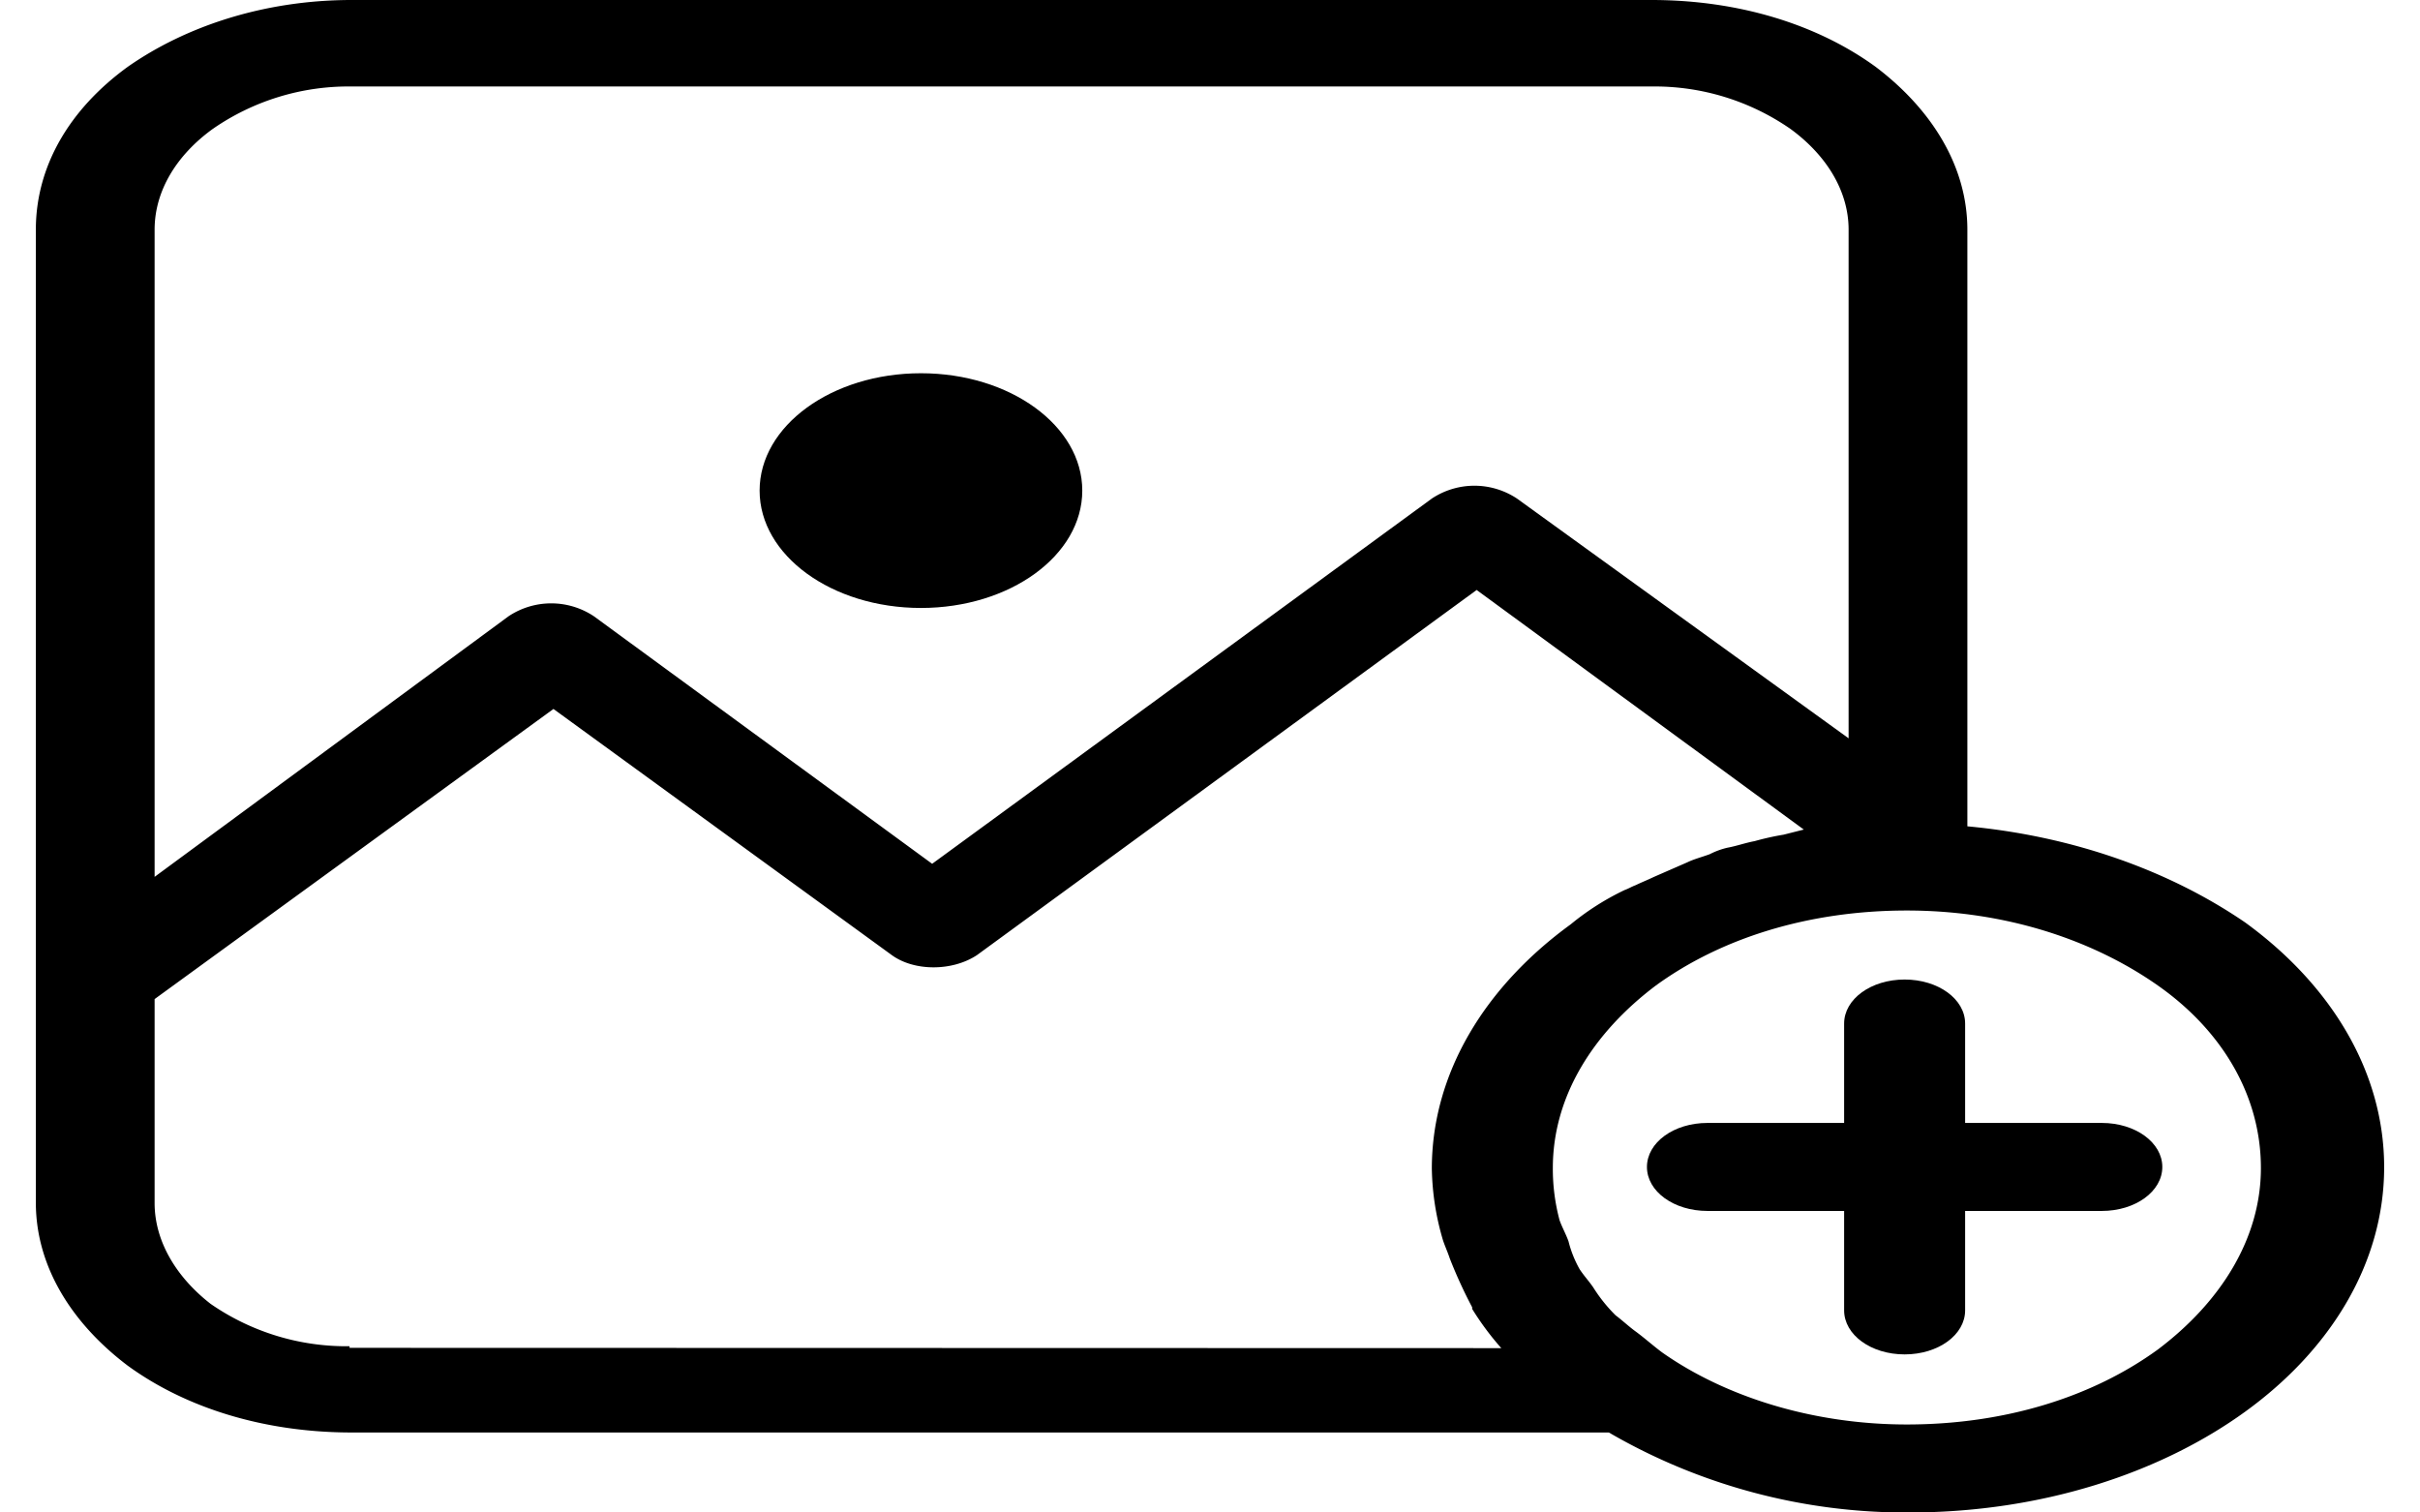 <svg xmlns="http://www.w3.org/2000/svg" width="80" height="50" viewBox="0 0 419.2 270"><title>Ресурс 2</title><ellipse cx="158" cy="87.58" rx="28.8" ry="20.95"/><path d="M394.4,164.68c-13.6-9.31-30.8-15.42-49.6-17.17V41c0-11.34-6.4-21.53-16.4-29.09C318,4.36,304,0,288.4,0H56.4c-15.6,0-29.6,4.66-40,11.93C6,19.49,0,29.68,0,41v173.7c0,11.35,6.4,21.53,16.4,29.09,10.4,7.57,24.4,11.93,40,11.93H280.8A105.5,105.5,0,0,0,334.4,270c23.6,0,44.8-7,60-18s24.8-26.48,24.8-43.64S409.6,175.73,394.4,164.68ZM21.2,41c0-7,4-13.38,10.4-18a42.55,42.55,0,0,1,24.8-7.56h232A42.55,42.55,0,0,1,313.2,23c6.4,4.66,10.4,11.06,10.4,18V131.8L264.4,89a13.75,13.75,0,0,0-15.2,0L160,154.2,99.6,110a13.75,13.75,0,0,0-15.2,0L21.2,156.53ZM56,240.61v-.29a42.55,42.55,0,0,1-24.8-7.56c-6-4.66-10-11.06-10-18V178.35l71.2-51.79,60.4,43.94c4,2.91,10.8,2.91,15.2,0l89.2-65.18,58.4,42.77L312,149a48.13,48.13,0,0,0-5.2,1.16c-1.6.29-3.2.87-4.8,1.16a13.78,13.78,0,0,0-3.2,1.17c-1.6.58-2.8.87-4,1.45l-6,2.62c-1.2.58-2,.87-3.2,1.45-.8.3-1.2.59-2,.88A46.7,46.7,0,0,0,274,165c-15.2,11.05-24.8,26.47-24.8,43.64a47.4,47.4,0,0,0,2,12.8c.4,1.17.8,2,1.2,3.2a84.58,84.58,0,0,0,4,8.73v.29a50.6,50.6,0,0,0,5.2,7Zm322.8.3c-11.6,8.43-27.2,13.38-44.8,13.38-16.8,0-32.4-4.95-43.6-12.8-1.6-1.17-3.2-2.62-4.8-3.79-1.2-.87-2.4-2-3.6-2.9a27.81,27.81,0,0,1-4-5c-.8-1.16-1.6-2-2.4-3.2a19.9,19.9,0,0,1-2-5c-.4-1.16-1.2-2.62-1.6-3.78a35.51,35.51,0,0,1-1.2-9.31c0-12.8,7.2-24.15,18.4-32.59,11.6-8.43,27.2-13.38,44.8-13.38s33.2,5.24,44.8,13.38,18.4,19.79,18.4,32.59C397.2,221.12,390,232.47,378.8,240.91Z"/><path d="M368.8,200.46H344.4V182.72c0-4.37-4.8-7.86-10.8-7.86s-10.8,3.49-10.8,7.86v17.74H298.4c-6,0-10.8,3.49-10.8,7.86s4.8,7.85,10.8,7.85h24.4v17.75c0,4.37,4.8,7.86,10.8,7.86s10.8-3.49,10.8-7.86V216.17h24.4c6,0,10.8-3.49,10.8-7.85S374.8,200.46,368.8,200.46Z"/></svg>